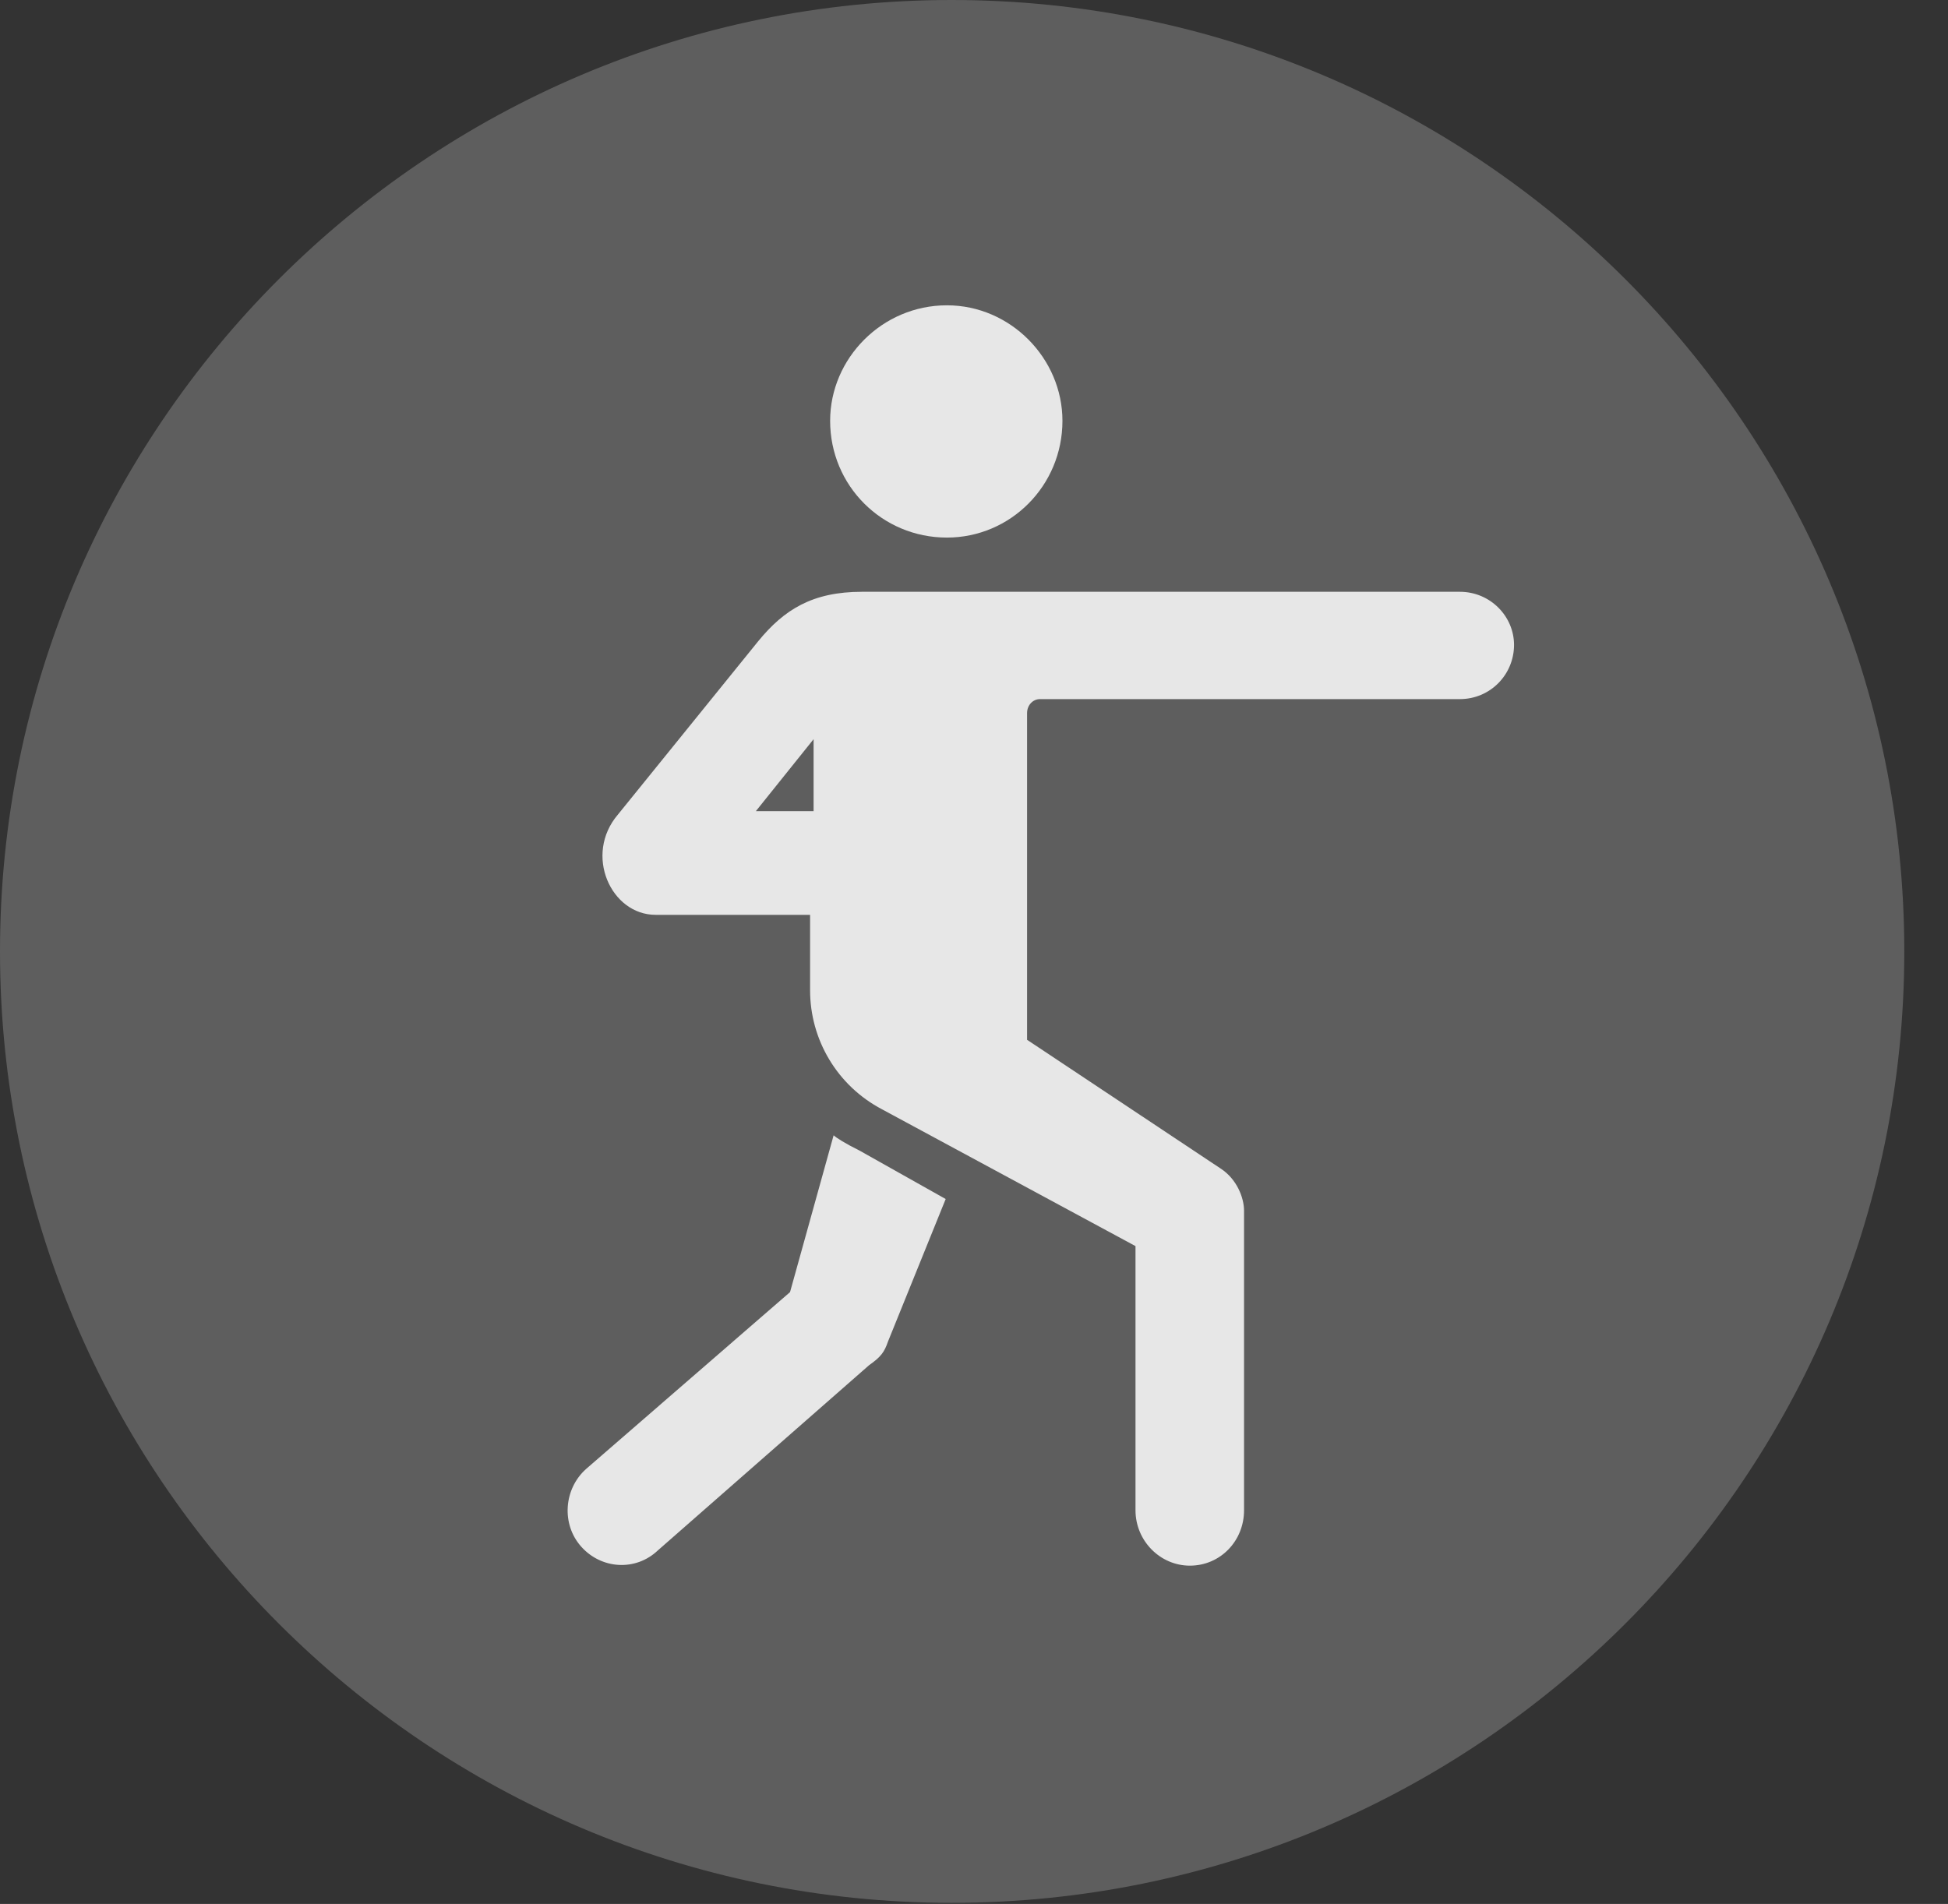<?xml version="1.0" encoding="UTF-8"?>
<!--Generator: Apple Native CoreSVG 341-->
<!DOCTYPE svg
PUBLIC "-//W3C//DTD SVG 1.1//EN"
       "http://www.w3.org/Graphics/SVG/1.1/DTD/svg11.dtd">
<svg version="1.1" xmlns="http://www.w3.org/2000/svg" xmlns:xlink="http://www.w3.org/1999/xlink" viewBox="0 0 16.133 15.771">
 <rect x="0" y="0" width="16.133" height="15.771" fill="#333333" stroke="none"/>
 <g>
  <rect height="15.771" opacity="0" width="16.133" x="0" y="0"/>
  <path d="M7.881 15.762C12.236 15.762 15.771 12.227 15.771 7.881C15.771 3.535 12.236 0 7.881 0C3.535 0 0 3.535 0 7.881C0 12.227 3.535 15.762 7.881 15.762Z" fill="white" fill-opacity="0.212"/>
  <path d="M7.842 4.453C7.305 4.453 6.875 4.023 6.875 3.486C6.875 2.969 7.305 2.529 7.842 2.529C8.369 2.529 8.799 2.969 8.799 3.486C8.799 4.023 8.369 4.453 7.842 4.453ZM9.854 12.969C9.609 12.969 9.404 12.764 9.404 12.51L9.404 10.322L7.305 9.189C6.934 8.994 6.709 8.613 6.709 8.203L6.709 7.578L5.43 7.578C5.059 7.578 4.834 7.08 5.117 6.748L6.279 5.312C6.494 5.049 6.729 4.902 7.139 4.902L12.09 4.902C12.344 4.902 12.539 5.107 12.539 5.342C12.539 5.586 12.344 5.791 12.09 5.791L8.613 5.791C8.555 5.791 8.506 5.84 8.506 5.908L8.506 8.613L10.107 9.678C10.244 9.766 10.303 9.922 10.303 10.029L10.303 12.51C10.303 12.764 10.107 12.969 9.854 12.969ZM6.26 6.719L6.738 6.719L6.738 6.123ZM4.814 12.812C4.648 12.627 4.668 12.334 4.854 12.168L6.543 10.703L6.904 9.404C6.924 9.424 7.002 9.473 7.119 9.531L7.832 9.932L7.354 11.113C7.324 11.201 7.295 11.24 7.197 11.309L5.449 12.842C5.264 13.018 4.98 12.998 4.814 12.812Z" fill="white" fill-opacity="0.85"/>
 </g>
</svg>

